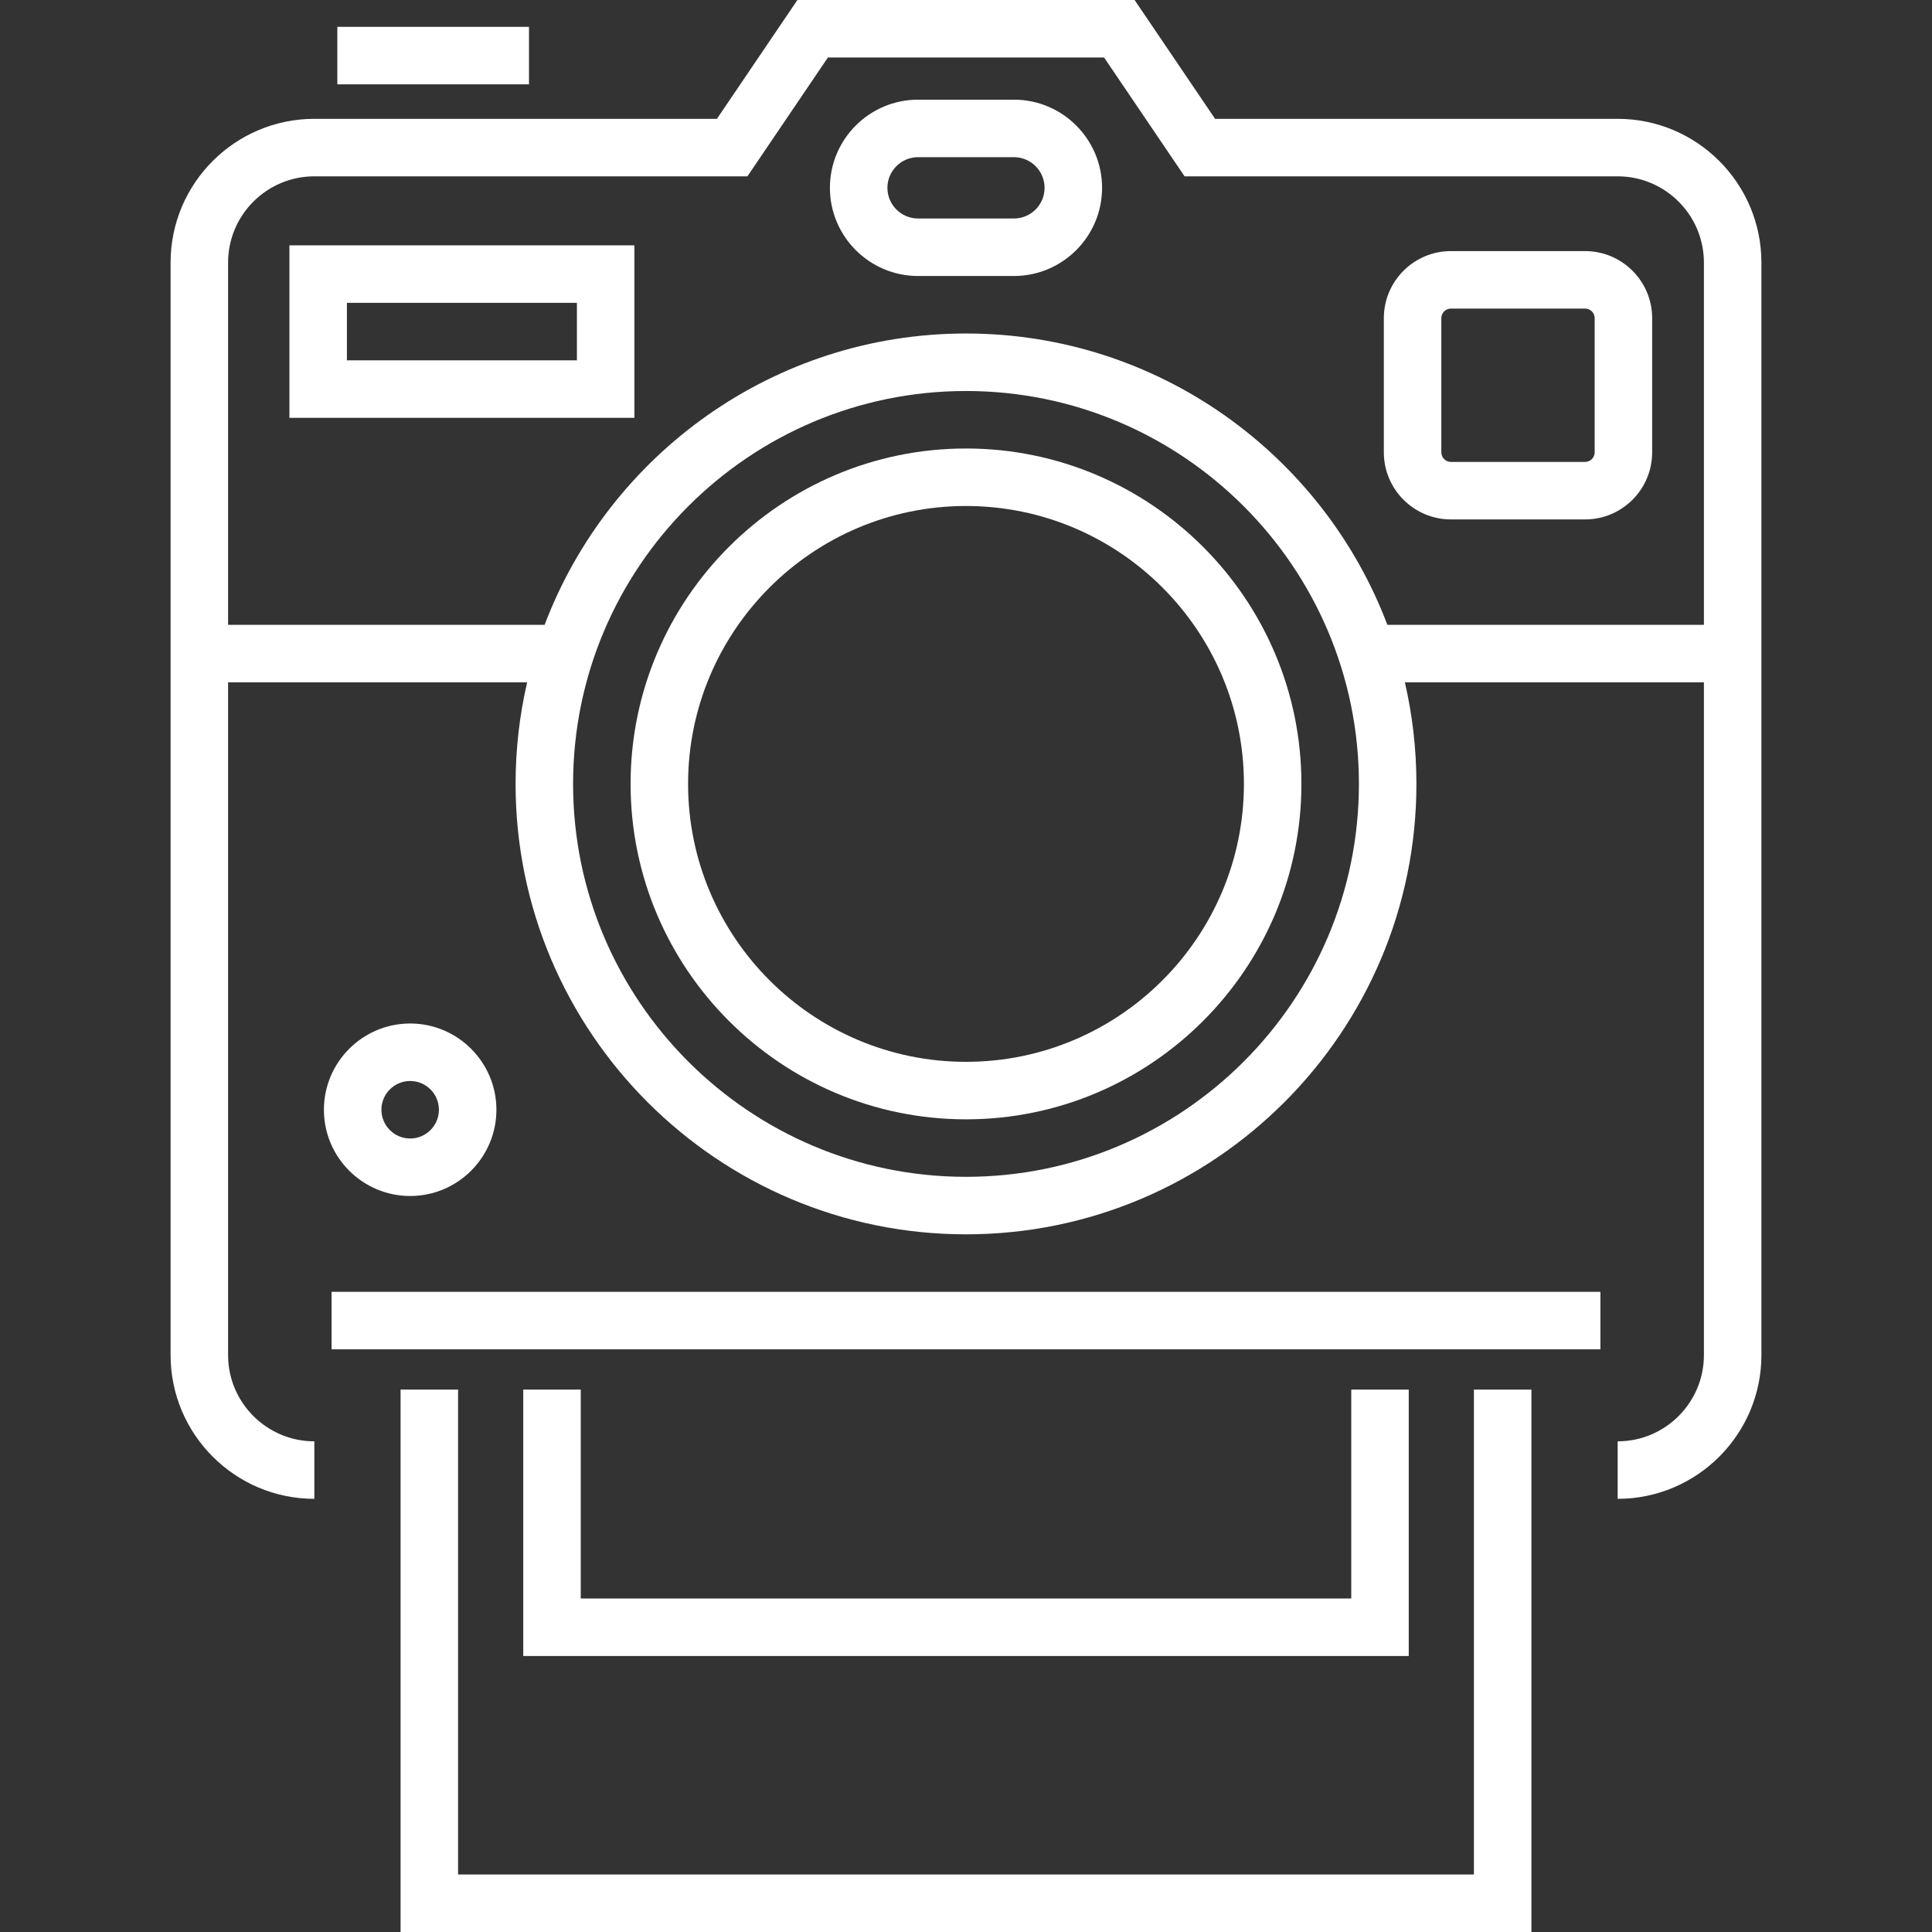 <?xml version="1.0" encoding="iso-8859-1"?>
<!-- Generator: Adobe Illustrator 19.0.0, SVG Export Plug-In . SVG Version: 6.00 Build 0)  -->
<svg version="1.1" id="Layer_1" xmlns="http://www.w3.org/2000/svg" xmlns:xlink="http://www.w3.org/1999/xlink" x="0px" y="0px"
	 viewBox="0 0 512 512" style="enable-background:new 0 0 512 512; fill:#FFFFFF" xml:space="preserve">
<rect x="0" y="0" width="512" height="512" fill="#333333" stroke="none"/>
<g>
	<g>
		<path d="M428.698,31.492H322.01L300.677,0h-89.353l-21.333,31.492H83.302c-21.006,0-38.095,17.089-38.095,38.095v289.524
			c0,21.006,17.089,38.095,38.095,38.095v-15.238c-12.603,0-22.857-10.253-22.857-22.857V180.825h79.251
			c-2.002,8.654-3.061,17.666-3.061,26.921c0,65.818,53.547,119.365,119.365,119.365s119.365-53.547,119.365-119.365
			c0-9.255-1.059-18.266-3.061-26.921h79.251v178.286c0,12.604-10.254,22.857-22.857,22.857v15.238
			c21.006,0,38.095-17.089,38.095-38.095V69.587C466.794,48.581,449.705,31.492,428.698,31.492z M256,311.873
			c-57.416,0-104.127-46.711-104.127-104.127S198.584,103.619,256,103.619s104.127,46.711,104.127,104.127
			S313.416,311.873,256,311.873z M451.556,165.587h-83.887C350.595,120.514,306.984,88.381,256,88.381
			s-94.595,32.133-111.669,77.206H60.444v-96c0-12.604,10.254-22.857,22.857-22.857h114.772l21.333-31.492h73.187l21.333,31.492
			h114.771c12.603,0,22.857,10.253,22.857,22.857V165.587z"/>
	</g>
</g>
<g>
	<g>
		<rect x="87.873" y="342.349" width="336.254" height="15.238"/>
	</g>
</g>
<g>
	<g>
		<polygon points="390.603,368.254 390.603,496.762 121.397,496.762 121.397,368.254 106.159,368.254 106.159,512 405.841,512 
			405.841,368.254 		"/>
	</g>
</g>
<g>
	<g>
		<path d="M76.698,65.016v45.714h91.429V65.016H76.698z M152.889,95.492H91.937V80.254h60.952V95.492z"/>
	</g>
</g>
<g>
	<g>
		<path d="M420.064,66.54h-35.556c-9.802,0-17.778,7.976-17.778,17.778v35.556c0,9.802,7.976,17.778,17.778,17.778h35.556
			c9.802,0,17.778-7.976,17.778-17.778V84.317C437.841,74.515,429.866,66.54,420.064,66.54z M422.603,119.873
			c0,1.4-1.139,2.54-2.54,2.54h-35.556c-1.401,0-2.54-1.14-2.54-2.54V84.317c0-1.4,1.139-2.54,2.54-2.54h35.556
			c1.401,0,2.54,1.14,2.54,2.54V119.873z"/>
	</g>
</g>
<g>
	<g>
		<rect x="89.397" y="7.111" width="50.794" height="15.238"/>
	</g>
</g>
<g>
	<g>
		<path d="M108.698,271.238c-12.603,0-22.857,10.253-22.857,22.857s10.254,22.857,22.857,22.857s22.857-10.253,22.857-22.857
			S121.301,271.238,108.698,271.238z M108.698,301.714c-4.202,0-7.619-3.417-7.619-7.619c0-4.202,3.417-7.619,7.619-7.619
			s7.619,3.417,7.619,7.619C116.317,298.297,112.9,301.714,108.698,301.714z"/>
	</g>
</g>
<g>
	<g>
		<path d="M256,118.857c-49.014,0-88.889,39.875-88.889,88.889s39.875,88.889,88.889,88.889s88.889-39.875,88.889-88.889
			S305.014,118.857,256,118.857z M256,281.397c-40.612,0-73.651-33.039-73.651-73.651s33.039-73.651,73.651-73.651
			s73.651,33.039,73.651,73.651S296.612,281.397,256,281.397z"/>
	</g>
</g>
<g>
	<g>
		<path d="M268.698,26.413h-25.397c-12.884,0-23.365,10.482-23.365,23.365s10.481,23.365,23.365,23.365h25.397
			c12.884,0,23.365-10.482,23.365-23.365S281.583,26.413,268.698,26.413z M268.698,57.905h-25.397c-4.481,0-8.127-3.646-8.127-8.127
			s3.646-8.127,8.127-8.127h25.397c4.481,0,8.127,3.646,8.127,8.127S273.179,57.905,268.698,57.905z"/>
	</g>
</g>
<g>
	<g>
		<polygon points="358.095,368.254 358.095,423.619 153.905,423.619 153.905,368.254 138.667,368.254 138.667,438.857 
			373.333,438.857 373.333,368.254 		"/>
	</g>
</g>
<g>
</g>
<g>
</g>
<g>
</g>
<g>
</g>
<g>
</g>
<g>
</g>
<g>
</g>
<g>
</g>
<g>
</g>
<g>
</g>
<g>
</g>
<g>
</g>
<g>
</g>
<g>
</g>
<g>
</g>
</svg>
